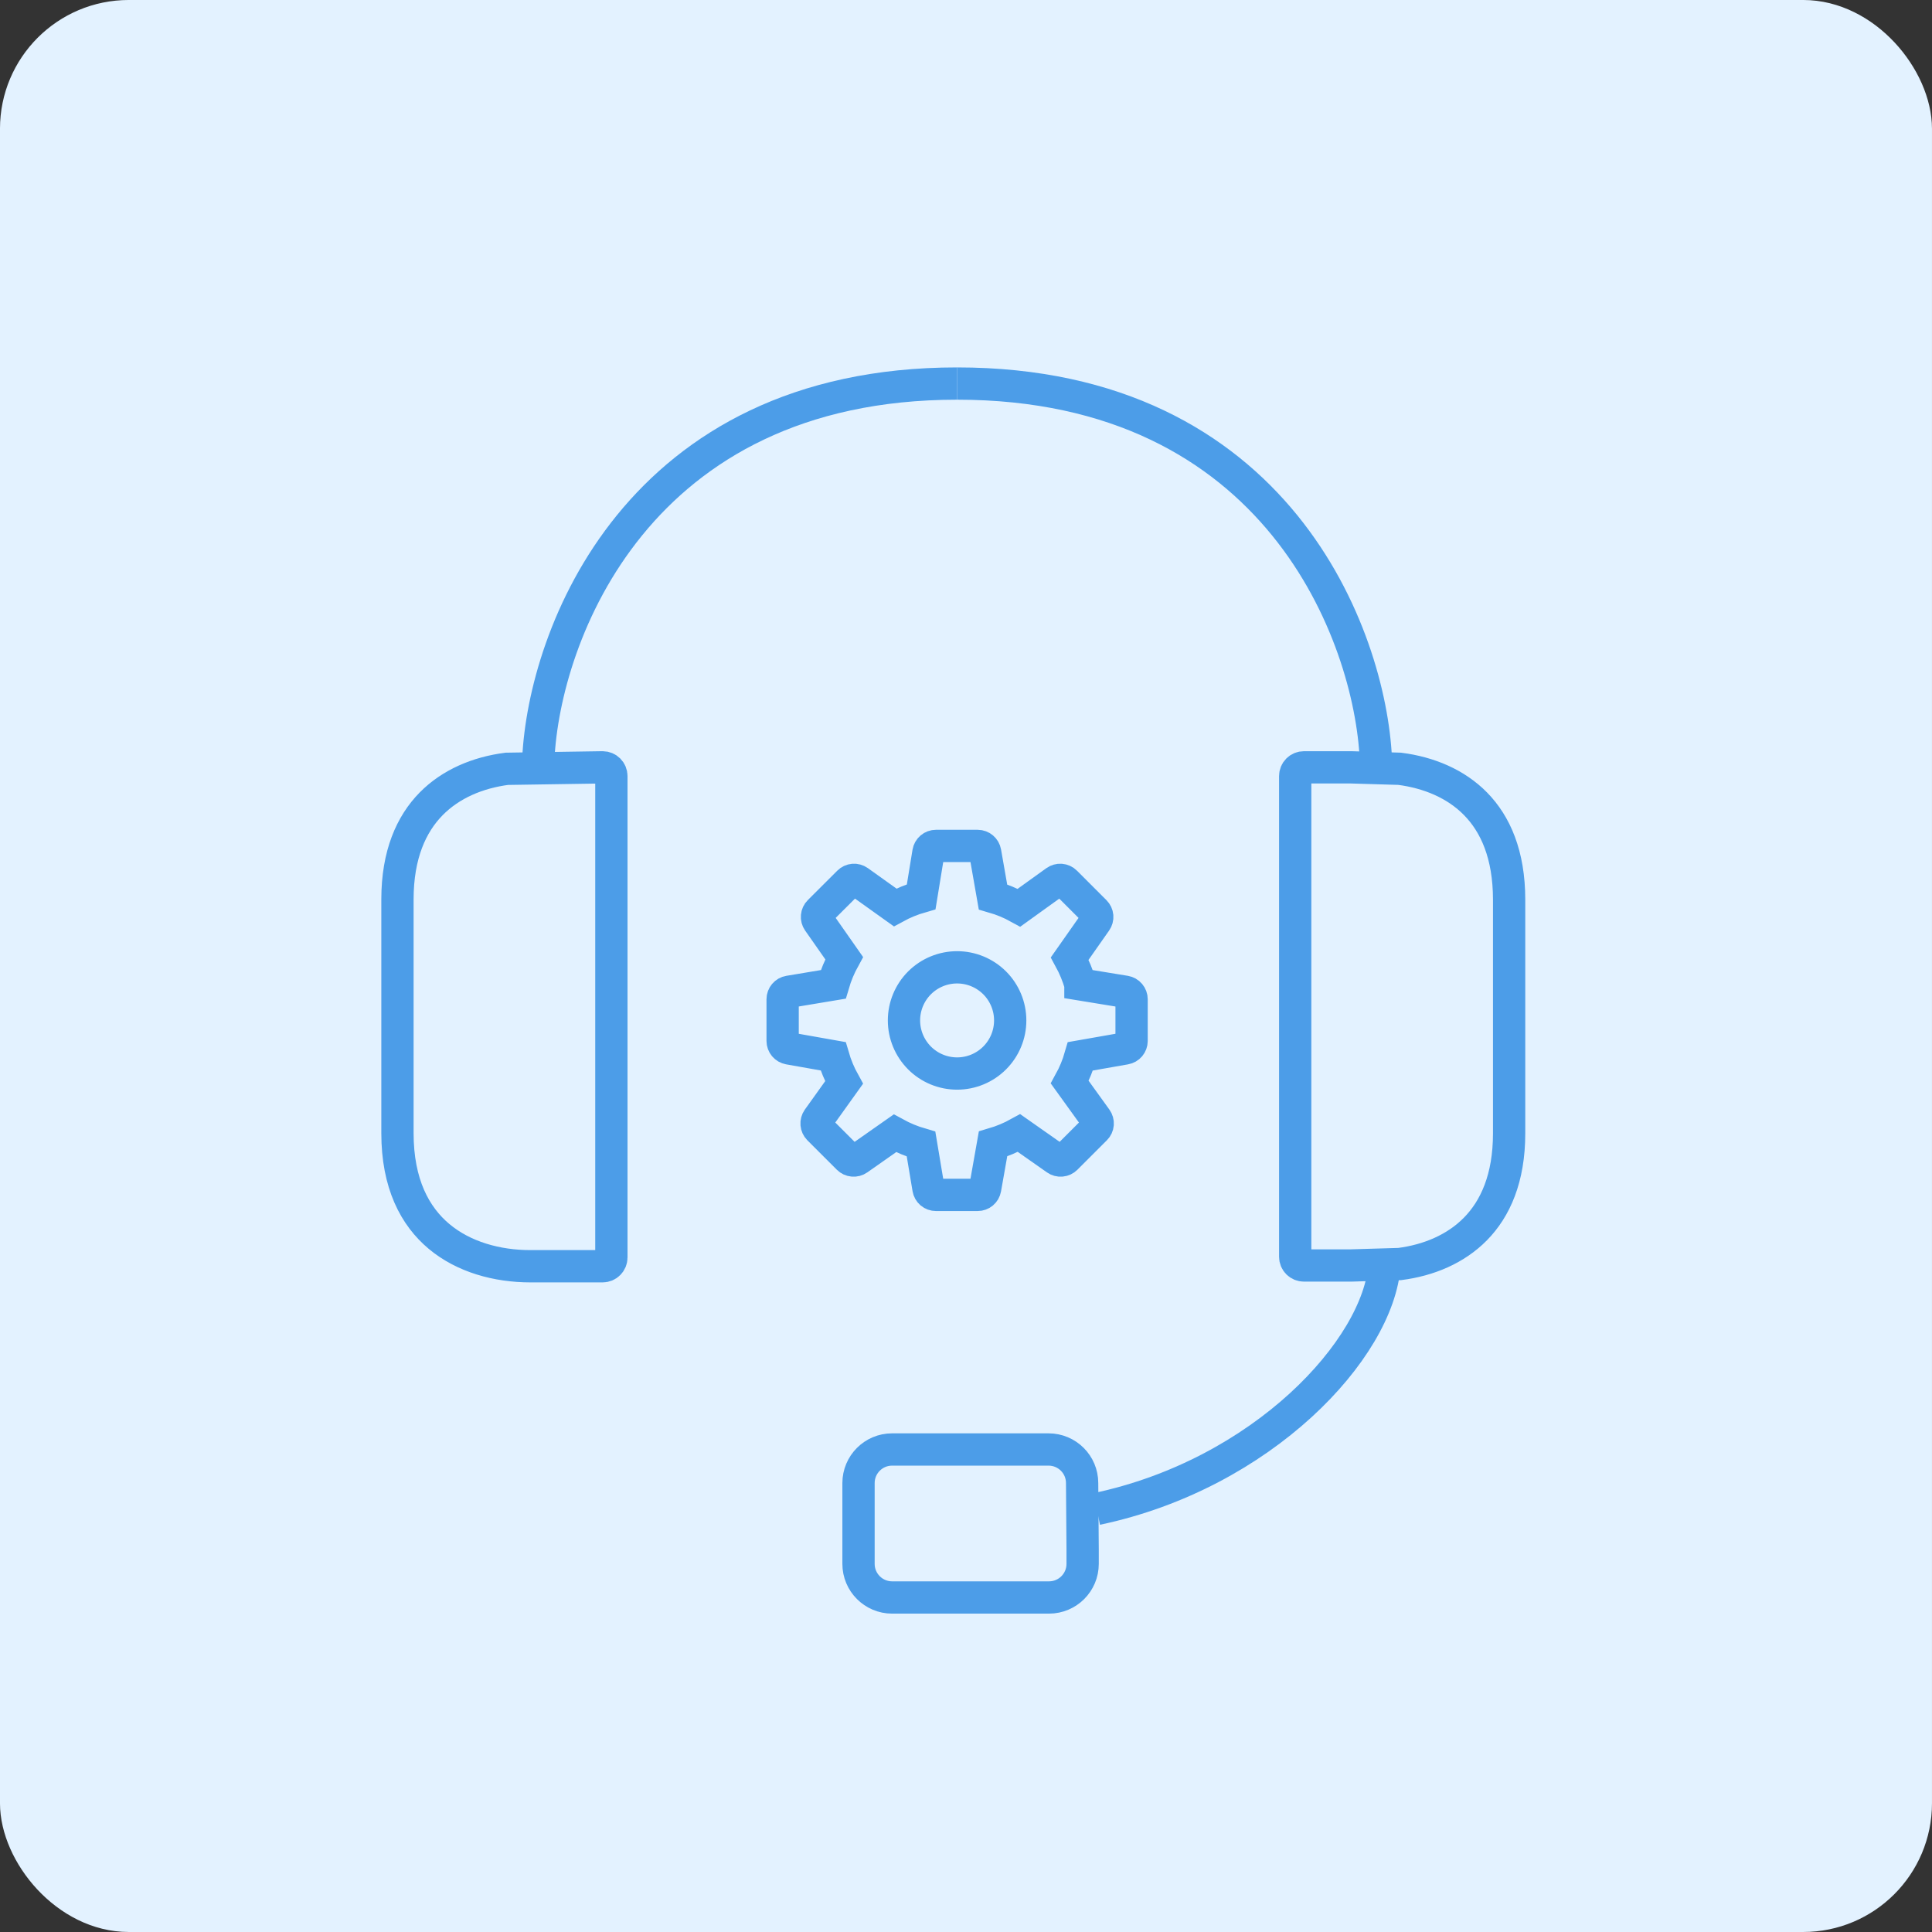 <svg width="76" height="76" viewBox="0 0 76 76" fill="none" xmlns="http://www.w3.org/2000/svg">
<rect x="0" y="0" width="76" height="76" fill="#333333" stroke="none"/>
<rect x="0.633" y="0.633" width="74.733" height="74.733" rx="4.433" fill="#E3F2FF"/>
<rect x="0.633" y="0.633" width="74.733" height="74.733" rx="4.433" stroke="#E3F2FF" stroke-width="1.267"/>
<path d="M54.122 29.844C53.893 25.04 50.278 15.088 37.649 15.088" stroke="#4C9DE8" stroke-width="1.27"/>
<path d="M21.177 29.844C21.406 25.04 25.021 15.088 37.649 15.088" stroke="#4C9DE8" stroke-width="1.27"/>
<path d="M53.143 30.185L55.059 30.242C56.206 30.39 57.271 30.83 58.047 31.623C58.821 32.413 59.365 33.612 59.365 35.39V44.586C59.365 46.353 58.819 47.55 58.044 48.34C57.265 49.135 56.2 49.577 55.059 49.724L53.142 49.781H51.294C51.202 49.781 51.115 49.745 51.051 49.681C50.986 49.616 50.95 49.529 50.95 49.438V30.528C50.95 30.437 50.986 30.35 51.051 30.285C51.115 30.221 51.202 30.185 51.294 30.185H53.143ZM16.956 31.626C17.734 30.833 18.797 30.391 19.936 30.243L23.71 30.185C23.8 30.186 23.886 30.222 23.949 30.285C24.014 30.35 24.05 30.437 24.05 30.528V49.467C24.05 49.558 24.014 49.646 23.949 49.71C23.885 49.775 23.798 49.811 23.706 49.811H20.87C19.547 49.811 18.238 49.447 17.271 48.638C16.323 47.845 15.635 46.566 15.635 44.576V35.38C15.635 33.613 16.181 32.417 16.956 31.626ZM42.588 60.952V60.955V61.52C42.588 62.249 41.996 62.841 41.266 62.841H35.093C34.364 62.841 33.772 62.249 33.772 61.52V58.34C33.772 57.61 34.364 57.019 35.093 57.019H41.247C41.977 57.019 42.568 57.61 42.568 58.34L42.568 58.345L42.588 60.952Z" fill="#E3F2FF" stroke="#4C9DE8" stroke-width="1.27"/>
<path d="M54.464 49.75C54.236 53.067 49.66 57.986 43.14 59.359" stroke="#4C9DE8" stroke-width="1.27"/>
<path d="M42.501 38.725L44.264 39.013C44.334 39.025 44.398 39.061 44.443 39.115C44.489 39.169 44.514 39.237 44.514 39.308V40.949C44.514 41.019 44.489 41.087 44.444 41.141C44.399 41.194 44.336 41.231 44.267 41.243L42.501 41.553C42.399 41.908 42.259 42.247 42.081 42.57L43.125 44.019C43.166 44.077 43.186 44.147 43.181 44.218C43.175 44.289 43.144 44.355 43.094 44.405L41.933 45.566C41.884 45.615 41.818 45.646 41.748 45.652C41.678 45.659 41.608 45.64 41.551 45.6L40.087 44.572C39.762 44.752 39.419 44.895 39.063 45L38.752 46.758C38.74 46.827 38.704 46.89 38.65 46.935C38.596 46.98 38.528 47.005 38.458 47.004H36.818C36.747 47.004 36.679 46.979 36.625 46.934C36.571 46.888 36.536 46.825 36.524 46.755L36.232 45.007C35.875 44.903 35.53 44.76 35.204 44.581L33.751 45.6C33.694 45.64 33.624 45.659 33.554 45.652C33.484 45.646 33.418 45.615 33.369 45.566L32.207 44.405C32.158 44.355 32.128 44.289 32.122 44.219C32.116 44.149 32.135 44.079 32.175 44.021L33.203 42.584C33.022 42.257 32.877 41.91 32.773 41.551L31.033 41.243C30.964 41.23 30.902 41.194 30.857 41.141C30.812 41.087 30.787 41.019 30.787 40.949V39.308C30.787 39.162 30.892 39.037 31.037 39.013L32.777 38.723C32.882 38.363 33.026 38.019 33.207 37.691L32.191 36.24C32.151 36.182 32.132 36.112 32.139 36.043C32.145 35.973 32.175 35.907 32.225 35.858L33.386 34.699C33.436 34.649 33.502 34.618 33.572 34.612C33.643 34.606 33.713 34.626 33.77 34.666L35.212 35.696C35.537 35.518 35.879 35.378 36.238 35.275L36.523 33.527C36.535 33.457 36.571 33.394 36.625 33.348C36.679 33.302 36.747 33.277 36.818 33.277H38.459C38.604 33.277 38.728 33.382 38.753 33.524L39.061 35.282C39.418 35.385 39.759 35.526 40.086 35.707L41.53 34.668C41.587 34.627 41.658 34.607 41.728 34.612C41.799 34.618 41.866 34.648 41.916 34.699L43.076 35.859C43.126 35.909 43.157 35.974 43.163 36.044C43.169 36.114 43.15 36.184 43.109 36.242L42.08 37.708C42.257 38.032 42.397 38.37 42.501 38.724V38.725ZM35.56 40.141C35.56 40.695 35.781 41.226 36.172 41.618C36.564 42.01 37.096 42.23 37.65 42.23C38.204 42.23 38.735 42.01 39.127 41.618C39.519 41.226 39.739 40.695 39.739 40.141C39.739 39.587 39.519 39.055 39.127 38.663C38.735 38.272 38.204 38.052 37.65 38.052C37.096 38.052 36.564 38.272 36.172 38.663C35.781 39.055 35.56 39.587 35.56 40.141Z" fill="#E3F2FF" stroke="#4C9DE8" stroke-width="1.27"/>
</svg>
